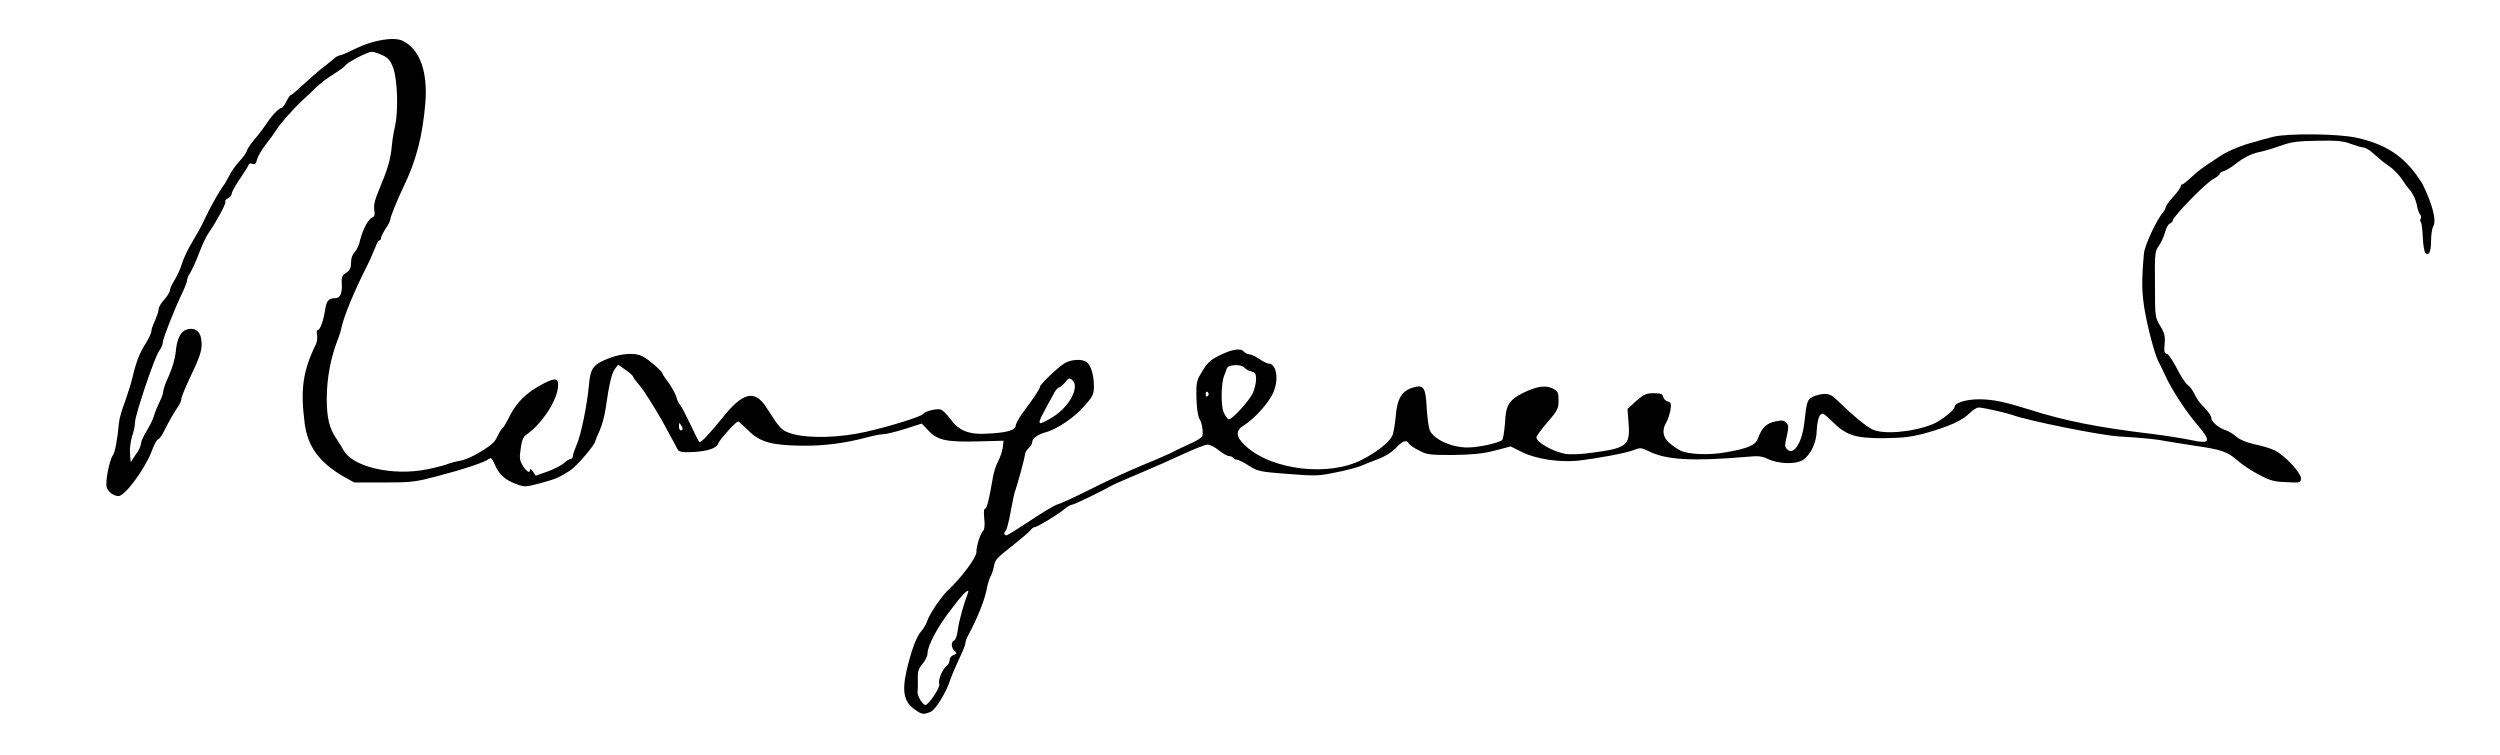 <?xml version="1.0" encoding="UTF-8"?>
<!-- Generator: Adobe Illustrator 23.0.0, SVG Export Plug-In . SVG Version: 6.00 Build 0)  -->
<svg version="1.1" id="Calque_1" xmlns="http://www.w3.org/2000/svg" xmlns:xlink="http://www.w3.org/1999/xlink" x="0px" y="0px" viewBox="-20 0 700 211.5" style="enable-background:new 0 0 822 211.5;" xml:space="preserve">
<style type="text/css">
	.st0{fill:#000;}
</style>
<g>
	<path class="st0" d="M640,38.6c-5.2-1.2-19.5-1.3-23.5-0.3c-1.4,0.4-3.6,0.9-4.7,1.3c-4.1,1-7.8,2.6-10,4c-5.5,3.6-6.4,4.3-8.3,6.1   c-1.1,1-2.2,1.9-2.4,1.9c-0.3,0-0.5,0.3-0.5,0.6s-0.9,1.6-2.1,2.9c-1.2,1.3-2.1,2.6-2.1,2.9c0,0.3-0.3,0.9-0.7,1.4   c-1.8,2-5.2,9.3-5.4,11.6c-0.7,7.9-0.6,10.9,0.2,15.8c0.9,5.2,2.8,12.3,3.8,14.3c0.3,0.6,1.2,2.3,1.9,3.9c1.9,4.2,6,10.4,9.1,14   c4,4.7,3.6,5.4-1.9,4.2c-1.9-0.4-6.8-1.2-10.8-1.7c-15.2-1.8-24.6-3.7-34.3-6.8c-6.7-2.1-10.2-2.9-14.1-2.9c-3.7,0-6.9,1-6.9,2.1   c0,0.9-3.8,3.9-6.2,4.9c-5.8,2.3-14,2.9-16.9,1.4c-1.9-1-5.4-3.9-8.5-6.9c-2.5-2.5-3.2-3-4.8-3c-1,0-2.5,0.4-3.3,0.8   c-1.6,0.8-1.7,1.3-2.4,7.3c-0.6,5.5-3,9.3-4.8,7.4c-0.7-0.7-0.7-1.2-0.1-3.7c0.6-2.6,0.5-3.1-0.2-3.8c-0.6-0.6-1.2-0.7-3-0.3   c-2.5,0.5-3.8,1.8-4.8,4.6c-0.7,2-2.6,2.9-8.8,4c-4.7,0.9-10.8,0.7-13.1-0.5c-0.8-0.4-2.1-1.3-3-2.1c-1.8-1.5-2.1-3.6-0.9-5.6   c0.4-0.6,0.9-2.1,1.2-3.4c0.3-2,0.2-2.3-0.7-2.6c-0.6-0.1-1.2-0.7-1.3-1.3c-0.2-0.8-0.7-1-2.7-1c-2.1,0-2.7,0.3-4.9,2.2l-2.4,2.2   l0.3,4c0.5,6.3-0.5,7-10.5,8.3c-2.7,0.4-5.8,0.5-7.1,0.3c-3.5-0.6-8.2-3.2-8.2-4.7c0-0.3,1.4-2.2,3.1-4.2c2.9-3.3,3.1-3.9,3.1-6.1   c0-2.2-0.2-2.6-1.6-3.3c-2-1-4.4-0.7-8.3,1.2c-4,2-4.9,3.5-5.1,8.5c-0.2,2.4-0.5,4.4-0.8,4.7c-1.1,0.9-6.7,2.1-9.7,2.1   c-4.4,0-9.3-2.2-10.5-4.7c-0.4-0.7-0.7-3.5-0.9-6c-0.3-6.1-0.8-7-3.8-6.1c-3.2,0.9-4.5,3.1-4.9,8.1c-0.2,2.2-0.6,4.7-1,5.5   c-0.9,1.8-4.3,4.5-8.4,6.6c-9.4,4.9-25.6,2.9-32.8-4c-2.6-2.4-2.7-4.2-0.3-5.6c3.3-2.1,7.6-7,8.5-9.9c1.3-3.7,0.4-7.4-1.6-7.4   c-0.4,0-1.6-0.6-2.6-1.3c-1-0.7-2.4-1.3-2.8-1.3c-0.5,0-1.2-0.4-1.6-0.8c-0.8-1-3.3-0.6-6.7,1.1c-2.7,1.3-3.5,2.1-5.3,5.2   c-1.1,1.8-1.3,2.7-1.2,6.7c0.1,3,0.4,5,0.8,5.8c0.7,1,1.1,3.1,0.9,4.9c-0.1,0.3-1.6,1.4-3.6,2.2c-2,0.9-4.5,2.1-5.6,2.7   c-1.2,0.5-4,1.8-6.3,2.7c-5.9,2.5-8.9,3.8-16.7,7.7c-3.8,1.9-7.5,3.6-8.3,3.8c-0.8,0.2-4.2,2.2-7.6,4.5c-3.5,2.3-6.5,4.2-6.8,4.2   c-0.7,0-0.8-0.8-0.2-1.3c0.3-0.2,0.9-2.6,1.4-5.4c0.5-2.8,1.1-5.6,1.4-6.2c0.6-1.7,2.6-9,2.6-9.8c0-0.4,0.5-1.2,1-1.7   c0.6-0.5,1-1.3,1-1.6c0-1.1,1.5-2.2,3.6-2.8c3.2-0.8,8.3-4.2,11.1-7.5c2.4-2.7,2.6-3.3,2.6-5.5c0-2.9-0.8-5.8-2-6.7   c-1.3-1-4.7-0.8-6.5,0.5c-2.3,1.6-6.6,5.8-6.6,6.4c0,0.5-1.6,3-5.2,7.8c-0.8,1.2-1.5,2.5-1.6,3c0,1.3-2.1,2-7.4,2.3   c-5.6,0.4-8.5-0.7-10.9-4.1c-0.9-1.2-2.1-2.4-2.6-2.6c-1-0.4-4.5,0.4-5,1.2c-0.4,0.7-9.3,3.5-16,5c-7.5,1.7-15.9,1.9-20.6,0.6   c-3.2-1-3.3-1.2-7.3-7.4c-3.3-5.1-6.6-4.3-12.4,3c-3.4,4.2-5.7,6.7-6.3,6.7c-0.2,0-1.3-2.2-2.6-5c-1.3-2.7-2.6-5.2-2.9-5.5   c-0.4-0.3-0.8-1.3-1-2.1c-0.2-0.8-1.2-2.6-2.1-3.9c-1-1.3-1.8-2.5-1.8-2.7c0-0.6-3.7-3.8-5.5-4.8c-2.1-1.1-5.6-0.9-9.2,0.4   c-4.7,1.8-5.5,2.8-5.9,7.7c-0.5,5.4-2.2,14-3.5,16.8c-0.5,1.2-1,2.6-1,3c0,0.5-0.3,0.8-0.6,0.8c-0.3,0-1.2,0.5-1.8,1.1   c-0.6,0.6-2.7,1.7-4.6,2.4l-3.4,1.2l-0.8-1.2c-0.4-0.6-0.8-0.8-0.8-0.5c0,1.2-0.9,0.6-2-1.1c-0.9-1.5-1-2.1-0.6-4.8   c0.3-2.3,0.7-3.3,1.6-3.9c4.1-2.8,8.2-8.9,8.8-12.9c0.4-2.9-0.5-3.2-3.8-1.5c-5.1,2.6-7.9,5.4-10.1,10c-0.6,1.2-1.3,2.4-1.6,2.6   c-0.3,0.2-0.9,1.2-1.4,2.2c-0.6,1.5-1.6,2.5-4.4,4.2c-2,1.3-4.5,2.4-5.6,2.6c-1.1,0.2-2.7,0.6-3.6,0.9c-0.8,0.4-3.6,1.1-6,1.6   c-9.8,2-21.2-0.7-23.6-5.5c-0.4-0.7-1.2-2-1.8-2.9c-2.1-3.1-2.8-5.8-2.8-11.5c0-5.5,1.1-11.3,3-16.2c0.5-1.2,1-2.9,1.2-3.9   c0.7-3,3.3-9.5,7.1-17c1-2,2-4.4,2.4-5.4c0.3-0.9,0.8-1.7,1-1.7c0.3,0,0.5-0.3,0.5-0.7c0-0.4,0.6-1.5,1.3-2.6   c0.7-1,1.3-2.2,1.3-2.6c0-0.6,1.9-5.4,3.7-9.1c3.7-7.7,5.3-14.3,6.1-23.4c0.7-8.8-1.5-15-6.2-17.4c-2.4-1.3-8.4-0.3-13.3,2.1   c-2,1-4,1.9-4.4,1.9c-0.4,0-1.3,0.5-2,1.2c-0.8,0.7-2.4,1.9-3.5,2.8c-1.1,0.9-3.3,2.8-4.9,4.3c-1.6,1.5-3.1,2.8-3.3,2.8   c-0.3,0-0.8,0.8-1.3,1.8c-0.5,1-1.1,1.8-1.3,1.8c-0.7,0-2.7,2-4.1,4.2c-0.7,1-2.2,3.1-3.5,4.6c-1.3,1.5-2.2,3-2.2,3.3   c0,0.3-0.9,1.6-2,2.8s-2.5,3.1-3,4.3c-0.6,1.1-1.3,2.4-1.7,2.8c-0.9,1.2-3.7,6.1-5.2,9.4c-0.7,1.6-2.3,4.4-3.5,6.4s-2.4,4.6-2.8,6   c-0.4,1.4-1.4,3.4-2,4.4c-0.7,1.1-1.3,2.4-1.3,2.8c0,0.5-0.7,1.7-1.6,2.7c-0.9,0.9-1.6,2.2-1.6,2.8s-0.5,1.9-1,3.1   c-0.6,1.2-1,2.5-1,2.9c0,0.5-0.7,2-1.5,3.3c-1.8,2.8-2.8,5.4-3.8,9.7c-0.4,1.7-1.4,4.8-2.1,6.8c-0.8,2-1.6,4.7-1.7,6   c-0.4,4.4-1.1,8.3-1.7,9c-1,1.4-2.2,7.6-1.7,9c0.5,1.4,2,2.4,3.3,2.4c1.8,0,7.4-7.6,9.3-12.6c0.6-1.7,1.4-3.2,1.8-3.3   c0.4-0.2,1-1,1.5-2c1-2.1,2.9-5.5,4.1-7.2c0.5-0.7,0.9-1.7,0.9-2.2c0-0.5,1.2-3.3,2.6-6.3c2.9-6,3.4-7.8,2.9-10.6   c-0.4-2.2-2-3.1-4.1-2.4c-1.7,0.6-2.7,2.7-3,6.4c-0.2,1.8-1,4.5-1.9,6.5c-0.9,1.9-1.6,3.9-1.6,4.4c0,0.5-0.4,1.8-1,2.9   c-0.5,1-1.3,2.9-1.6,4s-1.4,3.1-2.1,4.3c-0.8,1.3-1.5,2.8-1.5,3.3c0,0.6-0.6,2.1-1.5,3.2l-1.4,2.1l-0.2-2.5   c-0.1-1.3,0.2-3.5,0.6-4.8c0.5-1.3,0.8-3,0.8-3.8c0-2,5.5-18.4,6.8-20.1c0.6-0.8,1-1.8,1-2.4c0-1,3.5-9.8,5.5-13.9   c0.7-1.5,1.3-3,1.3-3.5c0-0.4,0.4-1.3,0.8-1.9c0.4-0.6,1.6-3.1,2.5-5.5c0.9-2.4,2.1-4.9,2.6-5.6c2.1-3,5.1-8.4,4.8-8.9   c-0.2-0.3,0.2-0.7,0.8-1c0.6-0.3,1-0.9,1-1.3s1-2.3,2.4-4.3c1.3-1.9,2.4-3.7,2.4-3.9s0.5-0.3,1-0.1c0.8,0.2,1-0.1,1.3-1.3   c0.2-0.8,1.3-2.7,2.4-4.1c1.2-1.5,2.4-3.2,2.9-4c0.9-1.6,4.9-6.1,7.5-8.5c1-0.9,2.7-2.5,3.8-3.6c1.1-1,3.2-2.7,4.8-3.6   c1.5-1,3-2,3.2-2.4c0.9-1.1,6.4-3.9,7.5-3.9c0.6,0,2,0.5,3.1,1c1.6,0.8,2.2,1.6,2.9,3.5c1.2,3.3,1.5,12,0.5,16.4   c-0.4,1.7-0.8,4.3-0.9,5.6c-0.3,3.5-1.2,6.5-3.3,11.5c-1.4,3.3-1.8,4.8-1.6,6.2c0.2,1.3,0.1,1.9-0.4,2.1c-1.2,0.4-2.7,3.2-3.5,6.2   c-0.3,1.5-1,3-1.6,3.6c-0.6,0.6-1,1.7-1,2.9c0,1.6-0.3,2.2-1.4,2.9c-1.1,0.7-1.3,1.2-1.2,2.8c0.2,2.8-0.4,4.3-1.8,4.3   c-1.9,0-2.5,0.7-2.9,3.5c-0.5,3.1-1.4,5.4-2,5.4c-0.3,0-0.4,0.6-0.2,1.4c0.1,0.7,0,1.8-0.3,2.5c-3.7,7.6-4.4,12.6-3.2,22.1   c0.8,6.6,4.1,11.1,11,15.1l2.9,1.6h8.4c7.7,0,8.9-0.2,14.6-1.7c7.3-1.9,13.7-4,14.7-4.9c0.6-0.5,0.9-0.1,1.7,1.7   c1.2,2.7,2.8,4.2,6.1,5.4c2.2,0.8,2.5,0.8,6.6-0.3c4.3-1.2,5-1.4,8.4-3.6c1.8-1.2,6.9-7.1,7-8.2c0.1-0.3,0.6-1.6,1.2-2.9   c0.6-1.3,1.4-4.1,1.7-6.3c1-7,1.7-9.8,2.6-11l0.9-1.2l2.1,1.5c1.2,0.8,2.1,1.7,2.1,1.9c0,0.2,0.9,1.4,2,2.7   c1.1,1.3,3.8,5.6,6.1,9.6c2.2,4,4.2,7.7,4.4,8.1c0.3,0.6,1.3,0.8,3.5,0.7c4.3-0.1,7.4-1,7.8-2.4c0.3-1,5-6.2,5.6-6.2   c0.2,0,1.4,1.2,2.8,2.5c3.3,3.3,6.5,4.2,15.1,4.3c6.2,0.1,12.6-0.8,18.4-2.4c1.5-0.4,3.3-0.8,4.2-0.8c0.8,0,3.7-0.7,6.2-1.5   l4.7-1.5l1.8,1.9c2.6,2.8,5.1,3.3,13.8,3.1l7.3-0.2l-0.2,1.8c-0.1,1-0.7,2.8-1.3,3.9s-1.3,3.3-1.5,4.7c-1,6-1.7,8.6-2.1,8.6   c-0.4,0-0.5,1-0.3,2.8c0.2,1.7,0.1,3-0.3,3.4c-0.8,0.8-1.9,4.2-1.9,6c0,1.5-4.1,7.1-8.1,10.8c-1.9,1.9-5.1,6.6-5.8,8.8   c-0.2,0.6-0.9,1.8-1.5,2.5c-1.4,1.5-2.9,5.6-4.2,11.3c-1.3,5.9-0.6,8.8,2.7,10.9c1.7,1.2,2.2,1.2,4.1,0.4c1.4-0.6,4.4-5.5,5.5-9   c0.4-1.2,1.5-3.7,2.4-5.7c1-2,1.8-4,1.8-4.4c0-0.4,0.3-1.4,0.7-2.1c2.9-5.4,4.9-10.6,5.4-13.7c0.2-1,0.6-2.3,0.9-2.9   c0.4-0.6,0.8-1.9,1-2.9c0.4-2,0.6-2.2,5.8-6.3c2-1.6,4-3.3,4.4-3.8c0.4-0.5,0.9-0.9,1.2-0.9c0.7,0,6.5-3.5,8.4-5.1   c0.8-0.7,1.8-1.2,2.1-1.2c0.6,0,8.4-3.8,11.6-5.6c0.6-0.3,4-1.8,7.6-3.3c3.6-1.5,9-3.9,12-5.3c3-1.4,6.1-2.6,6.7-2.6   c0.7,0,2.1,0.7,3.2,1.6c1.1,0.9,2.4,1.6,2.8,1.6c0.5,0,1,0.2,1.2,0.5c0.2,0.3,0.6,0.5,1,0.5c0.4,0,1.9,0.7,3.4,1.7   c2.5,1.6,3.1,1.7,10.9,2.3c7.7,0.6,8.5,0.6,13.3-0.4c2.8-0.5,5.9-1.4,6.8-1.7c0.9-0.4,3.2-1.3,5-2c2.2-0.8,3.9-1.9,5.1-3.1   c1.9-2.1,3-2.5,3.7-1.3c0.2,0.4,1.5,1.3,2.8,1.9c2.1,1.2,3,1.3,9.4,1.3c5.5-0.1,8.1-0.3,11.7-1.2l4.6-1.2l3.2,1.6   c3.8,1.9,10.4,2.9,15.5,2.4c5.3-0.6,13.6-2.1,15.8-3c1.8-0.7,2-0.7,4.3,0.4c4.7,2.4,12.4,2.8,27.4,1.5c3-0.3,4.1-0.2,5.8,0.6   c2.9,1.4,7.8,1.6,9.8,0.3c2.2-1.4,3.9-5,3.9-8.5c0.1-1.7,0.4-3.2,0.8-3.9c0.8-0.9,0.9-0.9,3.3,1.4c4.1,4.1,6.5,4.9,14.5,4.9   c5.7-0.1,7.6-0.3,11.8-1.4c6.4-1.8,10.3-3.5,12.4-5.6c0.9-0.9,2-1.6,2.5-1.6c1.3,0,7.8,1.5,9.5,2.1c3.9,1.5,24.6,5.7,29.8,6   c6.7,0.4,10.7,0.8,13.1,1.3c1.5,0.3,5.1,0.8,8.1,1.3c7.6,1.1,9,1.6,12,4.1c1.4,1.3,4.2,3.1,6.2,4.1c3,1.6,4.2,1.9,7.5,2   c3.7,0.2,3.9,0.2,4.1-0.9c0.2-1.5-4.5-6.6-7.4-8c-1.2-0.6-3.7-1.3-5.6-1.7c-2.2-0.5-4-1.2-5.1-2.1c-0.9-0.8-2.2-1.6-2.9-1.8   c-2-0.6-4.1-2.4-4.1-3.4c0-0.6-0.9-1.9-2-3c-1.2-1.1-2.4-2.9-2.8-3.9c-0.5-1-1.3-2.1-1.8-2.4c-0.6-0.3-1.9-2.4-3-4.5   c-1.1-2.2-2.4-4.1-2.8-4.2c-0.8-0.2-0.9-0.7-0.7-2.8c0.2-2.1,0-3-1.2-5c-1.5-2.5-1.5-2.6-1.5-11.7c-0.1-8.7,0-9.3,1.1-10.8   c0.6-0.8,1.4-2.6,1.7-3.7c0.3-1.2,0.9-2.4,1.4-2.5c0.4-0.2,0.8-0.6,0.8-0.9c0-1,9.4-10.7,11.4-11.6c0.9-0.5,1.7-1.1,1.7-1.4   c0-0.3,0.5-0.6,1.2-0.8c0.6-0.2,2-1,3-1.8c2.4-1.9,4.5-3,6.8-3.5c1-0.2,3.6-0.9,5.8-1.7c3.3-1.2,5-1.4,10.7-1.5   c5.6-0.1,7.2,0.1,9.3,0.9c1.4,0.5,3,1,3.5,1c0.5,0,1.9,0.8,3,1.9c1.1,1,2.9,2.5,4,3.2c1.1,0.7,2.6,2.2,3.4,3.3   c0.8,1.2,2,2.9,2.8,3.8c0.7,0.9,1.5,2.6,1.7,3.8c0.2,1.2,0.6,2.4,0.9,2.7c0.3,0.4,0.4,0.9,0.2,1.2c-0.2,0.3-0.2,0.8,0.1,1.1   c0.2,0.3,0.4,2.2,0.5,4.3c0.1,2,0.4,3.9,0.7,4.2c1,1,1.6-0.3,1.6-3.3c0-1.7,0.3-3.6,0.6-4.1c1-1.6-0.2-6.2-3-11.9   C653.9,44.4,648.9,40.6,640,38.6z M272.1,115.7c0.8-1.5,2-3.8,2.7-5c0.6-1.3,1.4-2.2,1.7-2.2c0.3,0,1-0.6,1.7-1.4   c1-1.3,1.3-1.4,2-0.7c2.2,1.8-0.6,7.3-5.3,10.3c-1.6,1-3.2,1.8-3.6,1.8C270.8,118.4,271.2,117.3,272.1,115.7z M170.6,120.5   c-0.3,0-0.5-0.5-0.5-1.2c0-1,0.1-1,0.5-0.4C171.3,119.9,171.3,120.5,170.6,120.5z M250.9,166.4c-1,2.5-2.4,7.5-2.7,9.9   c-0.2,1.6-0.6,2.8-1,3c-1,0.4-0.9,2.1,0.1,3c0.7,0.6,0.7,0.7-0.3,1.1c-0.6,0.2-1.1,0.8-1.1,1.4c0,0.6-0.4,1.4-0.9,1.7   c-1.2,1-2.4,4-2,5.1c0.3,0.9-3,5.8-3.9,5.8c-0.3,0-0.9-0.6-1.4-1.4c-0.5-0.8-0.8-1.8-0.8-2.2c0.1-0.4,0.1-2,0.1-3.6   c-0.1-2.2,0.2-3,1.3-4.3c0.7-0.9,1.4-2.1,1.4-2.9c0-2.2,2.9-7.7,6.8-12.6C249.9,165.8,251.8,164.2,250.9,166.4z M318.4,110.6   c-0.5,0.7-0.8,0.6-0.8-0.4c0-0.4,0.3-0.6,0.5-0.5C318.4,110,318.5,110.4,318.4,110.6z M324.1,117.4c-0.4,0-1-0.9-1.5-2   c-0.8-2-0.7-8.2,0.2-10.3c0.2-0.6,0.6-1.5,0.7-1.9c0.4-1.2,4.1-1.3,5-0.2c0.4,0.4,1.2,0.9,1.9,1c1.1,0.3,1.3,0.7,1.3,2.2   c0,1-0.4,2.6-0.8,3.6C330.1,111.9,325.1,117.4,324.1,117.4z"/>
	<g>
	</g>
</g>
</svg>
